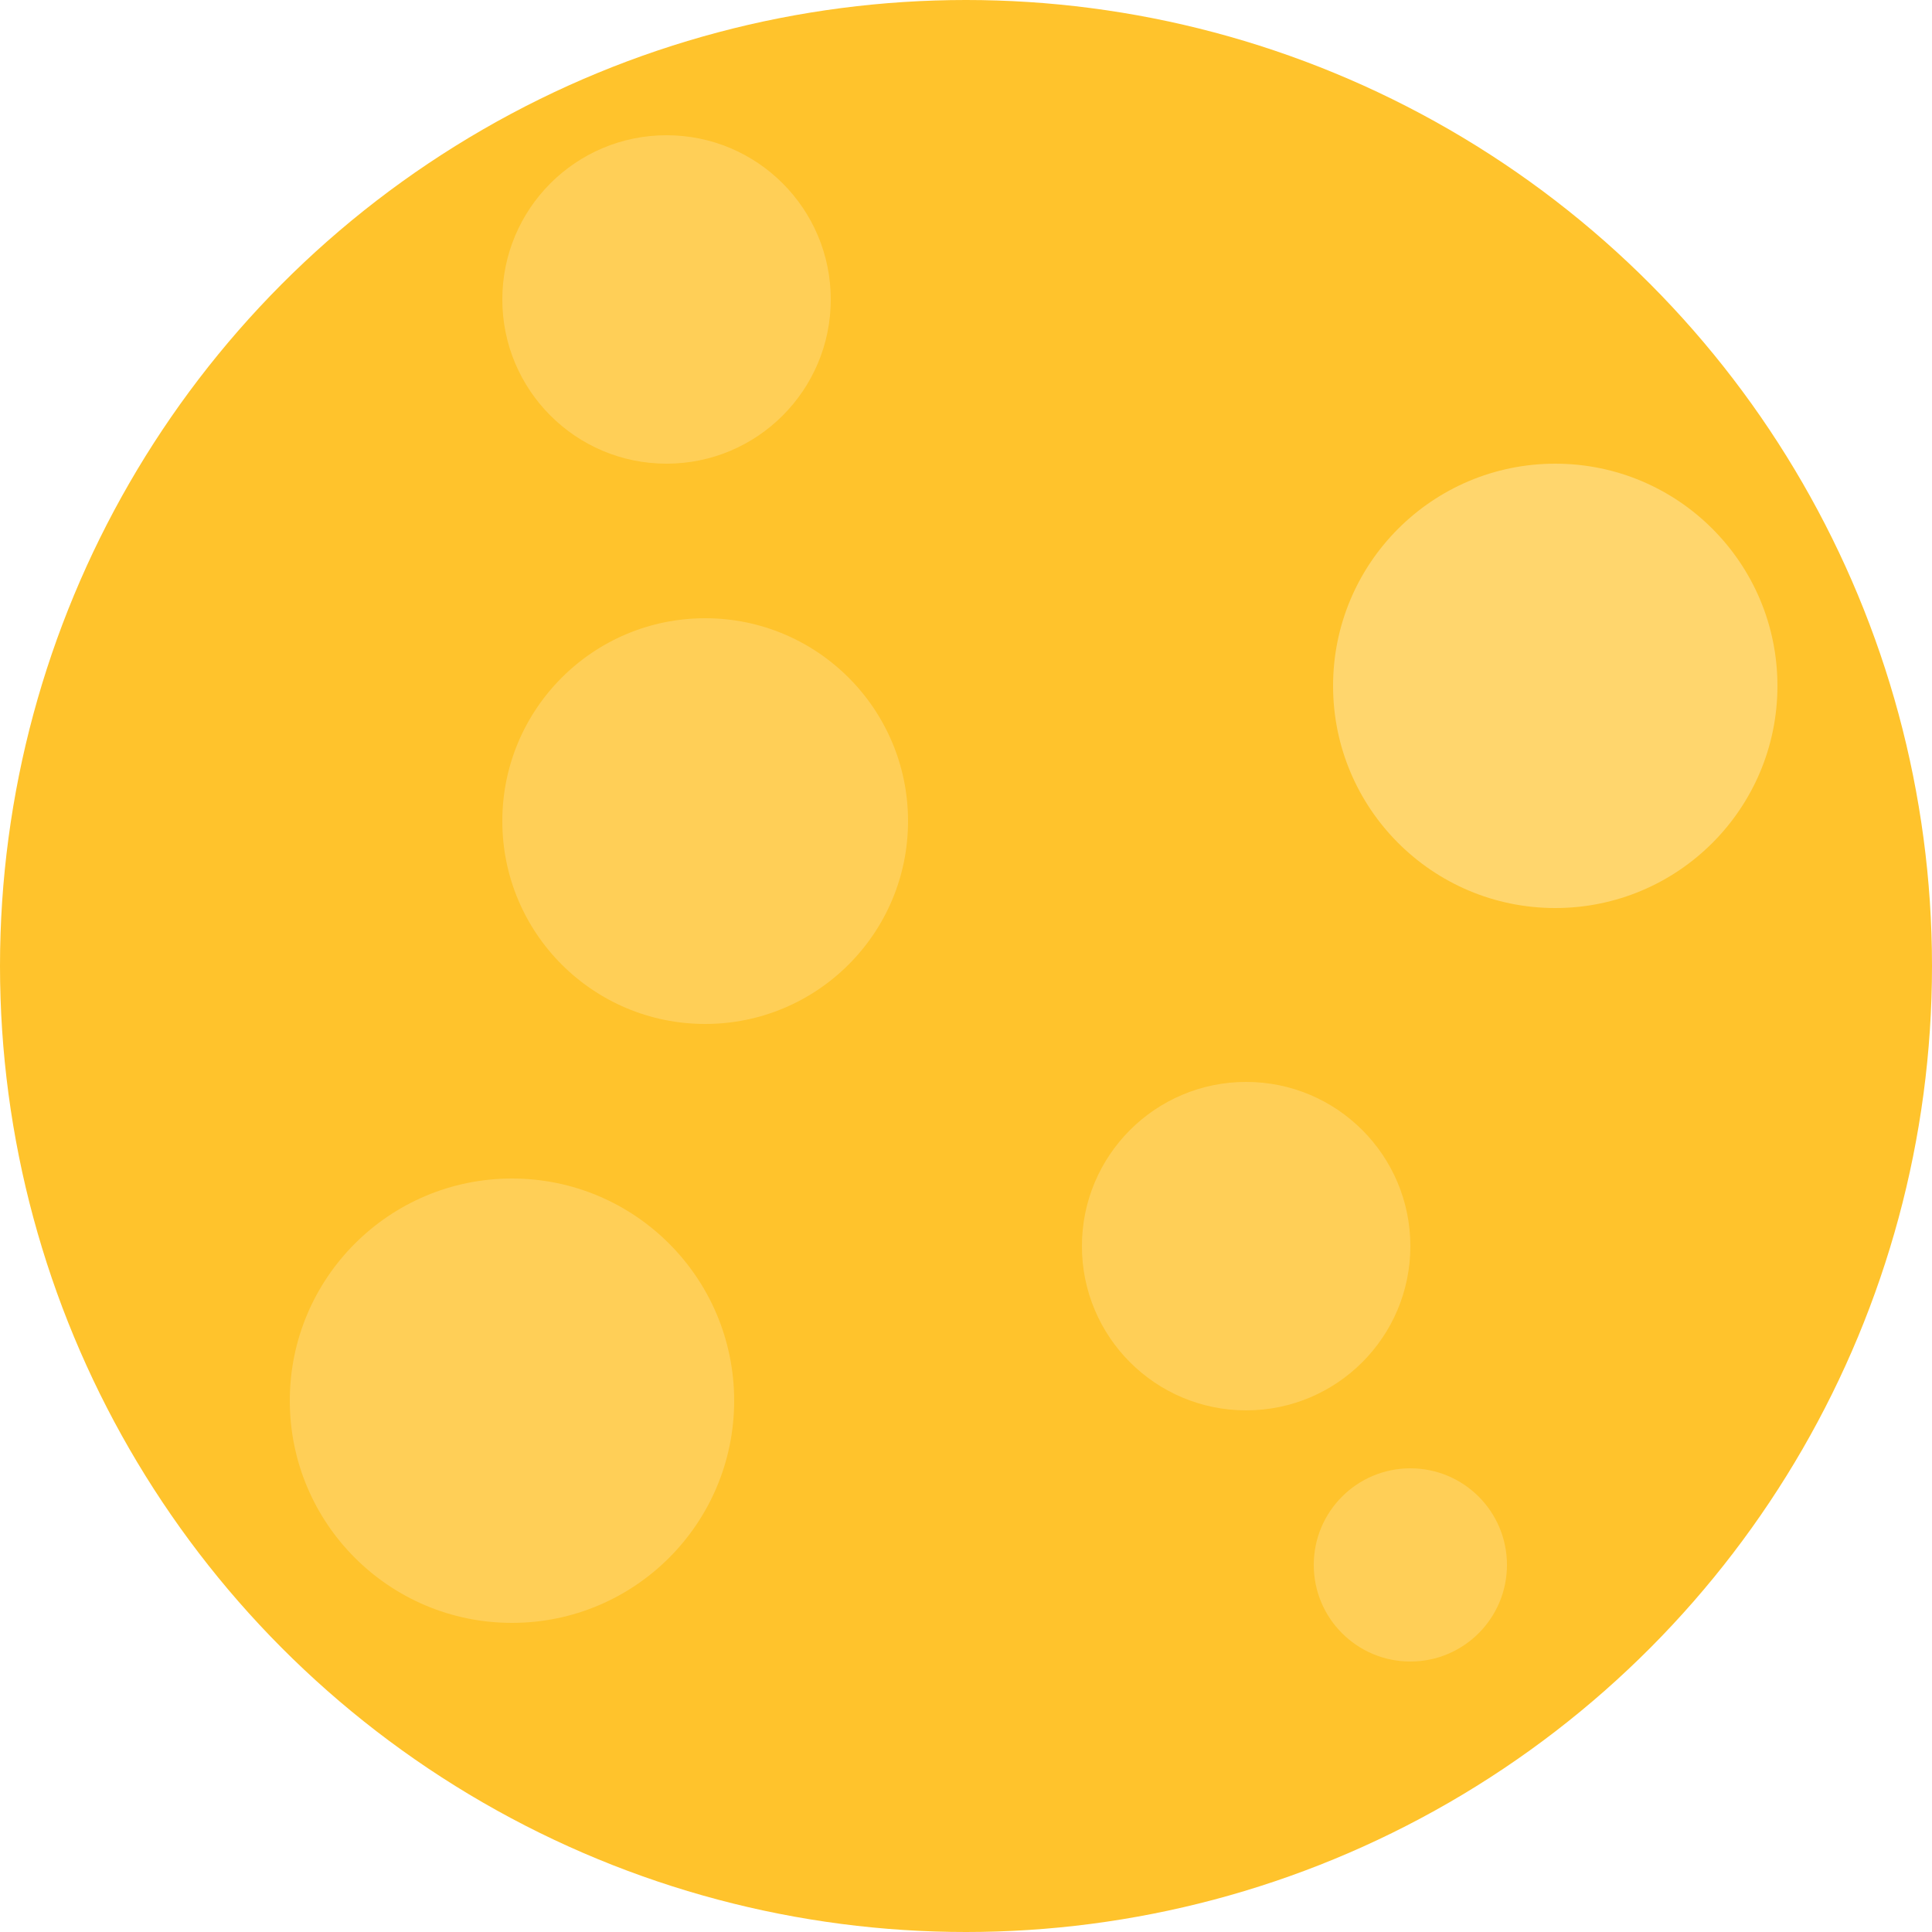 <svg width="100" height="100" viewBox="0 0 100 100" fill="none" xmlns="http://www.w3.org/2000/svg">
<circle cx="50" cy="50" r="50" fill="#FFC32C"/>
<circle cx="34.5" cy="15.5" r="8.5" fill="#FFCF57"/>
<circle cx="64.5" cy="64.5" r="8.5" fill="#FFCF57"/>
<circle cx="80.5" cy="35.5" r="11.5" fill="#FFD66D"/>
<circle cx="26.5" cy="72.5" r="11.5" fill="#FFCF57"/>
<circle cx="73" cy="81" r="5" fill="#FFCF57"/>
<circle cx="36.5" cy="42.5" r="10.5" fill="#FFCF57"/>
</svg>
